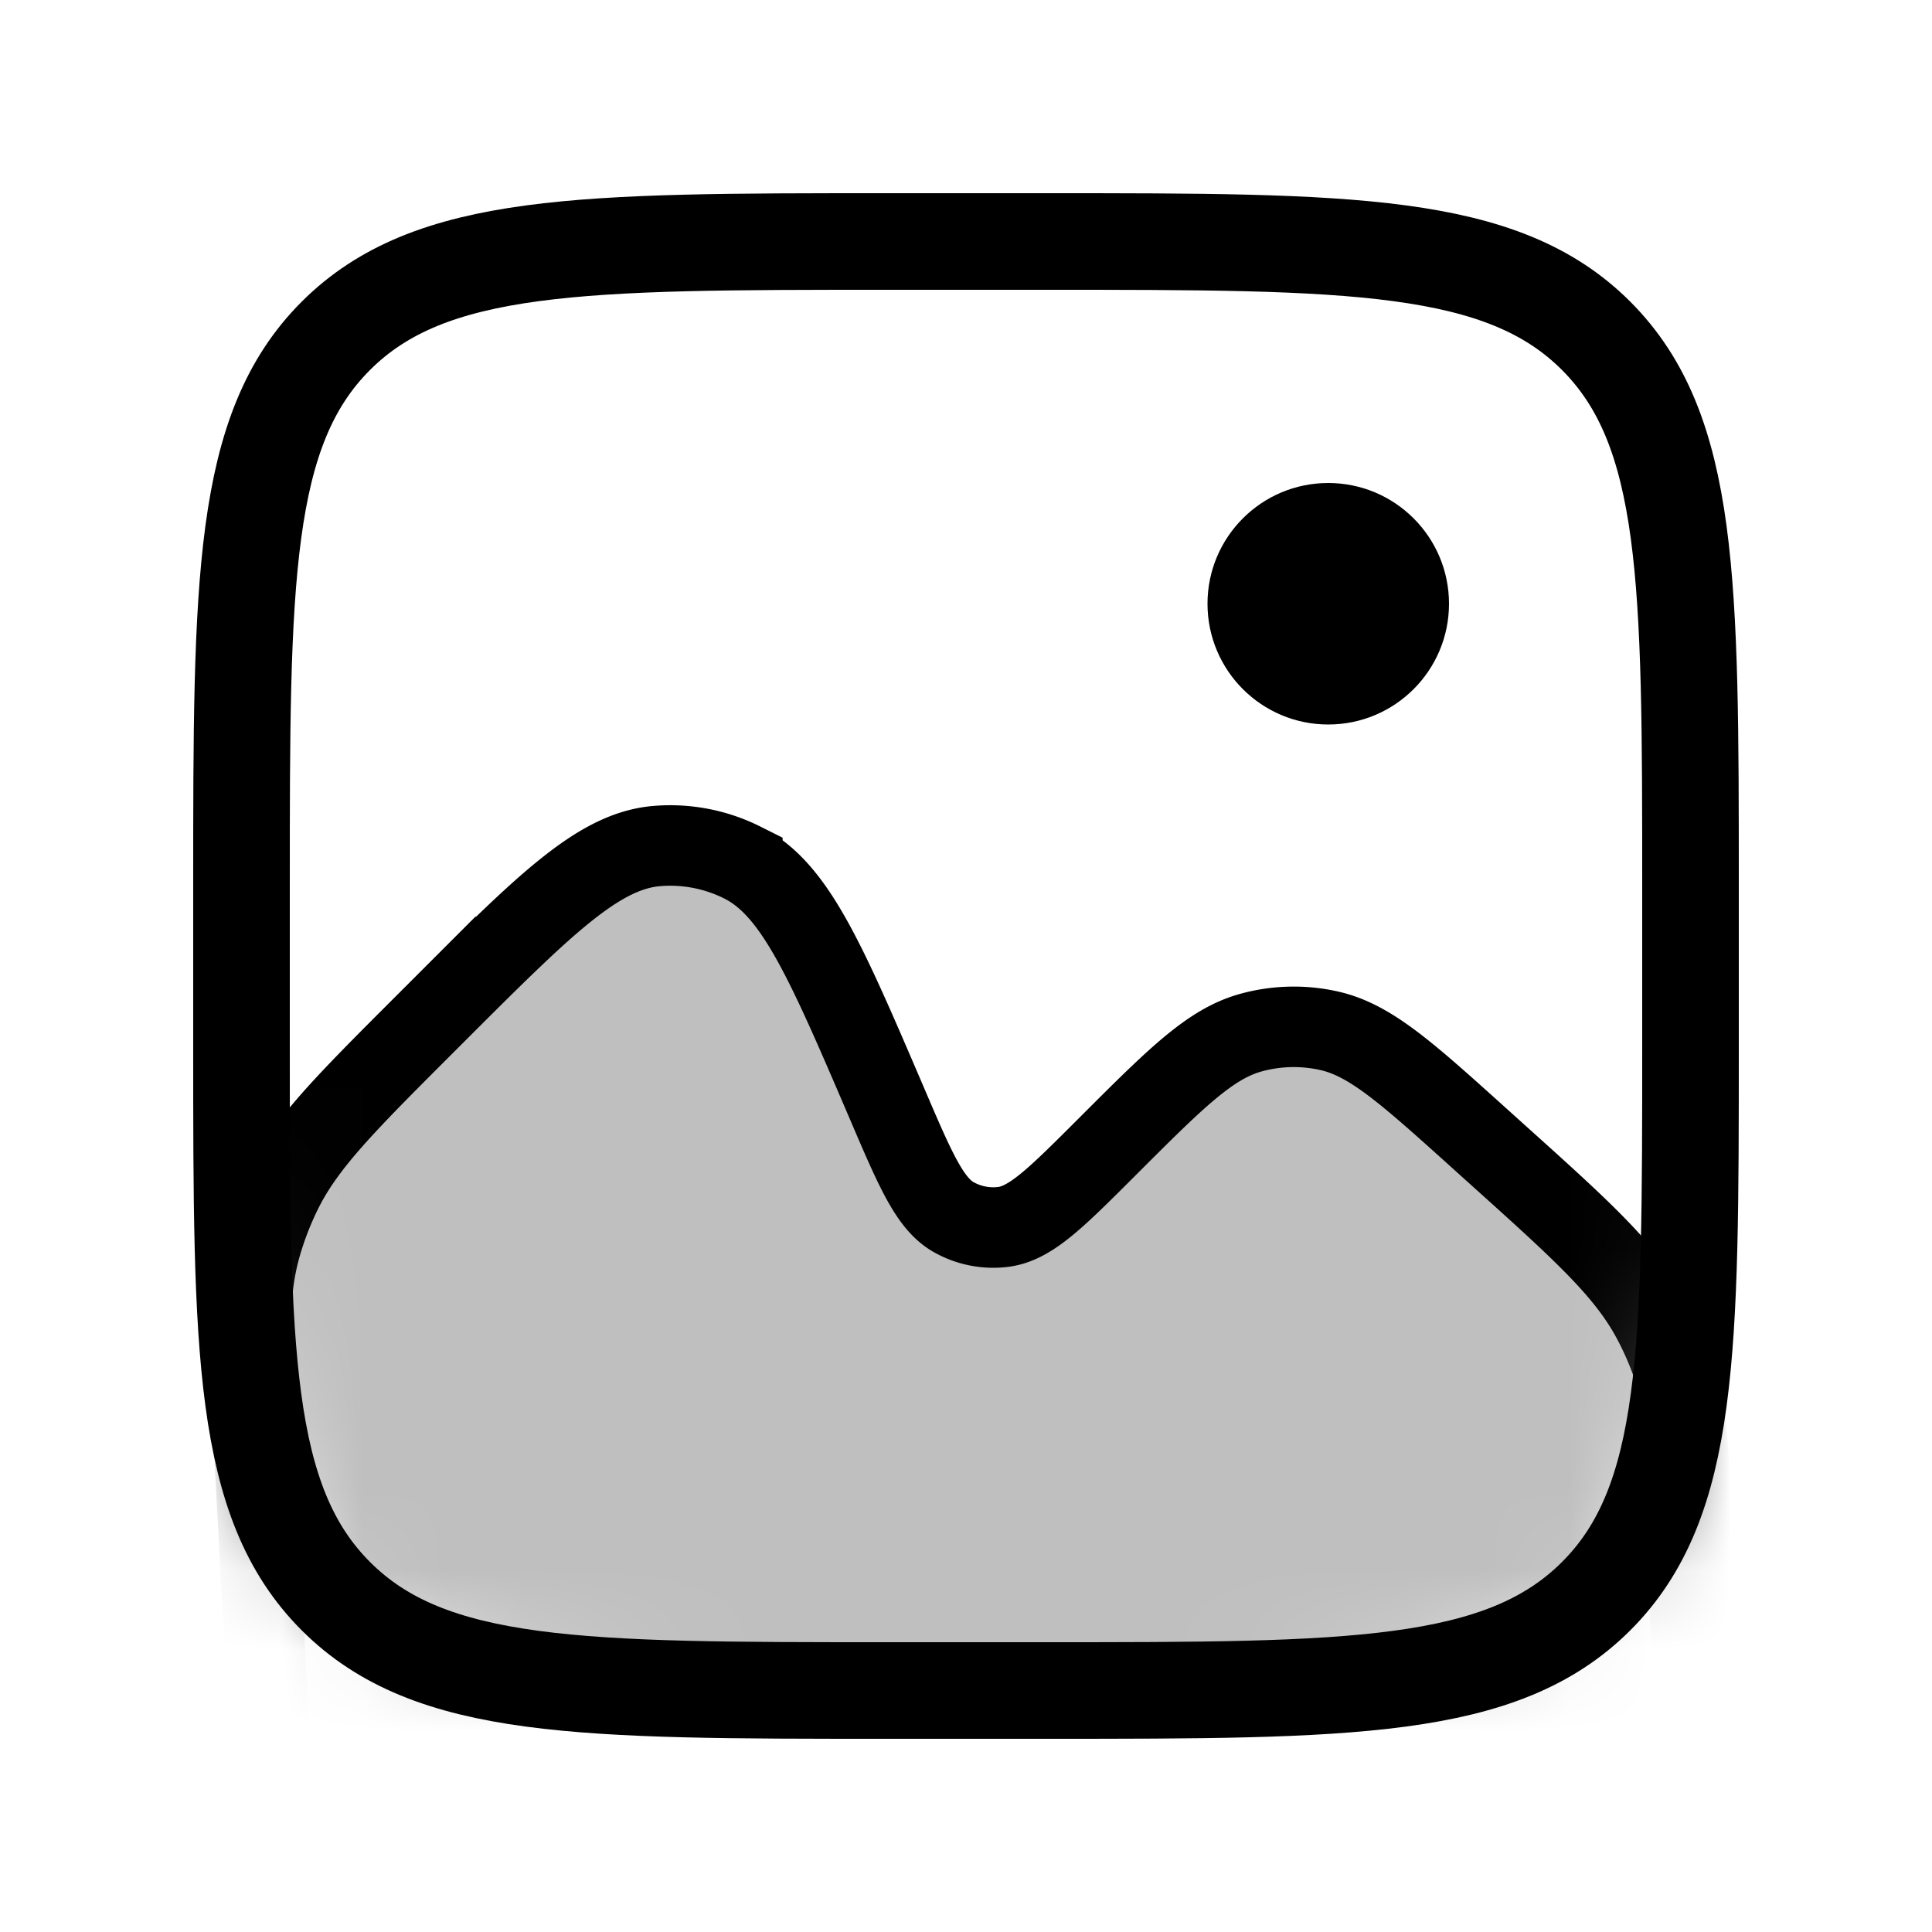 <svg xmlns="http://www.w3.org/2000/svg" width="1em" height="1em" viewBox="0 0 24 24"><mask id="IconifyId195ad048a32870fdf46726" width="18" height="18" x="3" y="3" maskUnits="userSpaceOnUse" style="mask-type:alpha"><path fill="#273B4A" d="M3 11c0-3.771 0-5.657 1.172-6.828S7.229 3 11 3h2c3.771 0 5.657 0 6.828 1.172S21 7.229 21 11v2c0 3.771 0 5.657-1.172 6.828S16.771 21 13 21h-2c-3.771 0-5.657 0-6.828-1.172S3 16.771 3 13z"/></mask><g fill="none"><g mask="url(#IconifyId195ad048a32870fdf46726)"><path fill="currentColor" fill-opacity=".25" stroke="currentColor" d="m5.41 12.59l-.153.153c-.98.98-1.47 1.47-1.764 2.073q-.153.314-.25.65c-.185.644-.148 1.337-.075 2.722L3.5 24.5H21v-4.743c0-1.451 0-2.177-.239-2.836a4 4 0 0 0-.233-.525c-.33-.619-.87-1.104-1.95-2.075l-.214-.193c-.896-.807-1.344-1.21-1.856-1.324a2 2 0 0 0-.973.025c-.505.141-.932.568-1.784 1.42c-.633.633-.949.949-1.288.992a1 1 0 0 1-.61-.118c-.3-.166-.479-.583-.836-1.418c-.761-1.775-1.141-2.662-1.795-2.99a2 2 0 0 0-1.065-.205c-.729.062-1.401.735-2.747 2.08Z"/></g><path stroke="currentColor" stroke-width="1.2" d="M3 11c0-3.771 0-5.657 1.172-6.828S7.229 3 11 3h2c3.771 0 5.657 0 6.828 1.172S21 7.229 21 11v2c0 3.771 0 5.657-1.172 6.828S16.771 21 13 21h-2c-3.771 0-5.657 0-6.828-1.172S3 16.771 3 13z"/><circle cx="16.5" cy="7.5" r="1.5" fill="currentColor"/></g></svg>